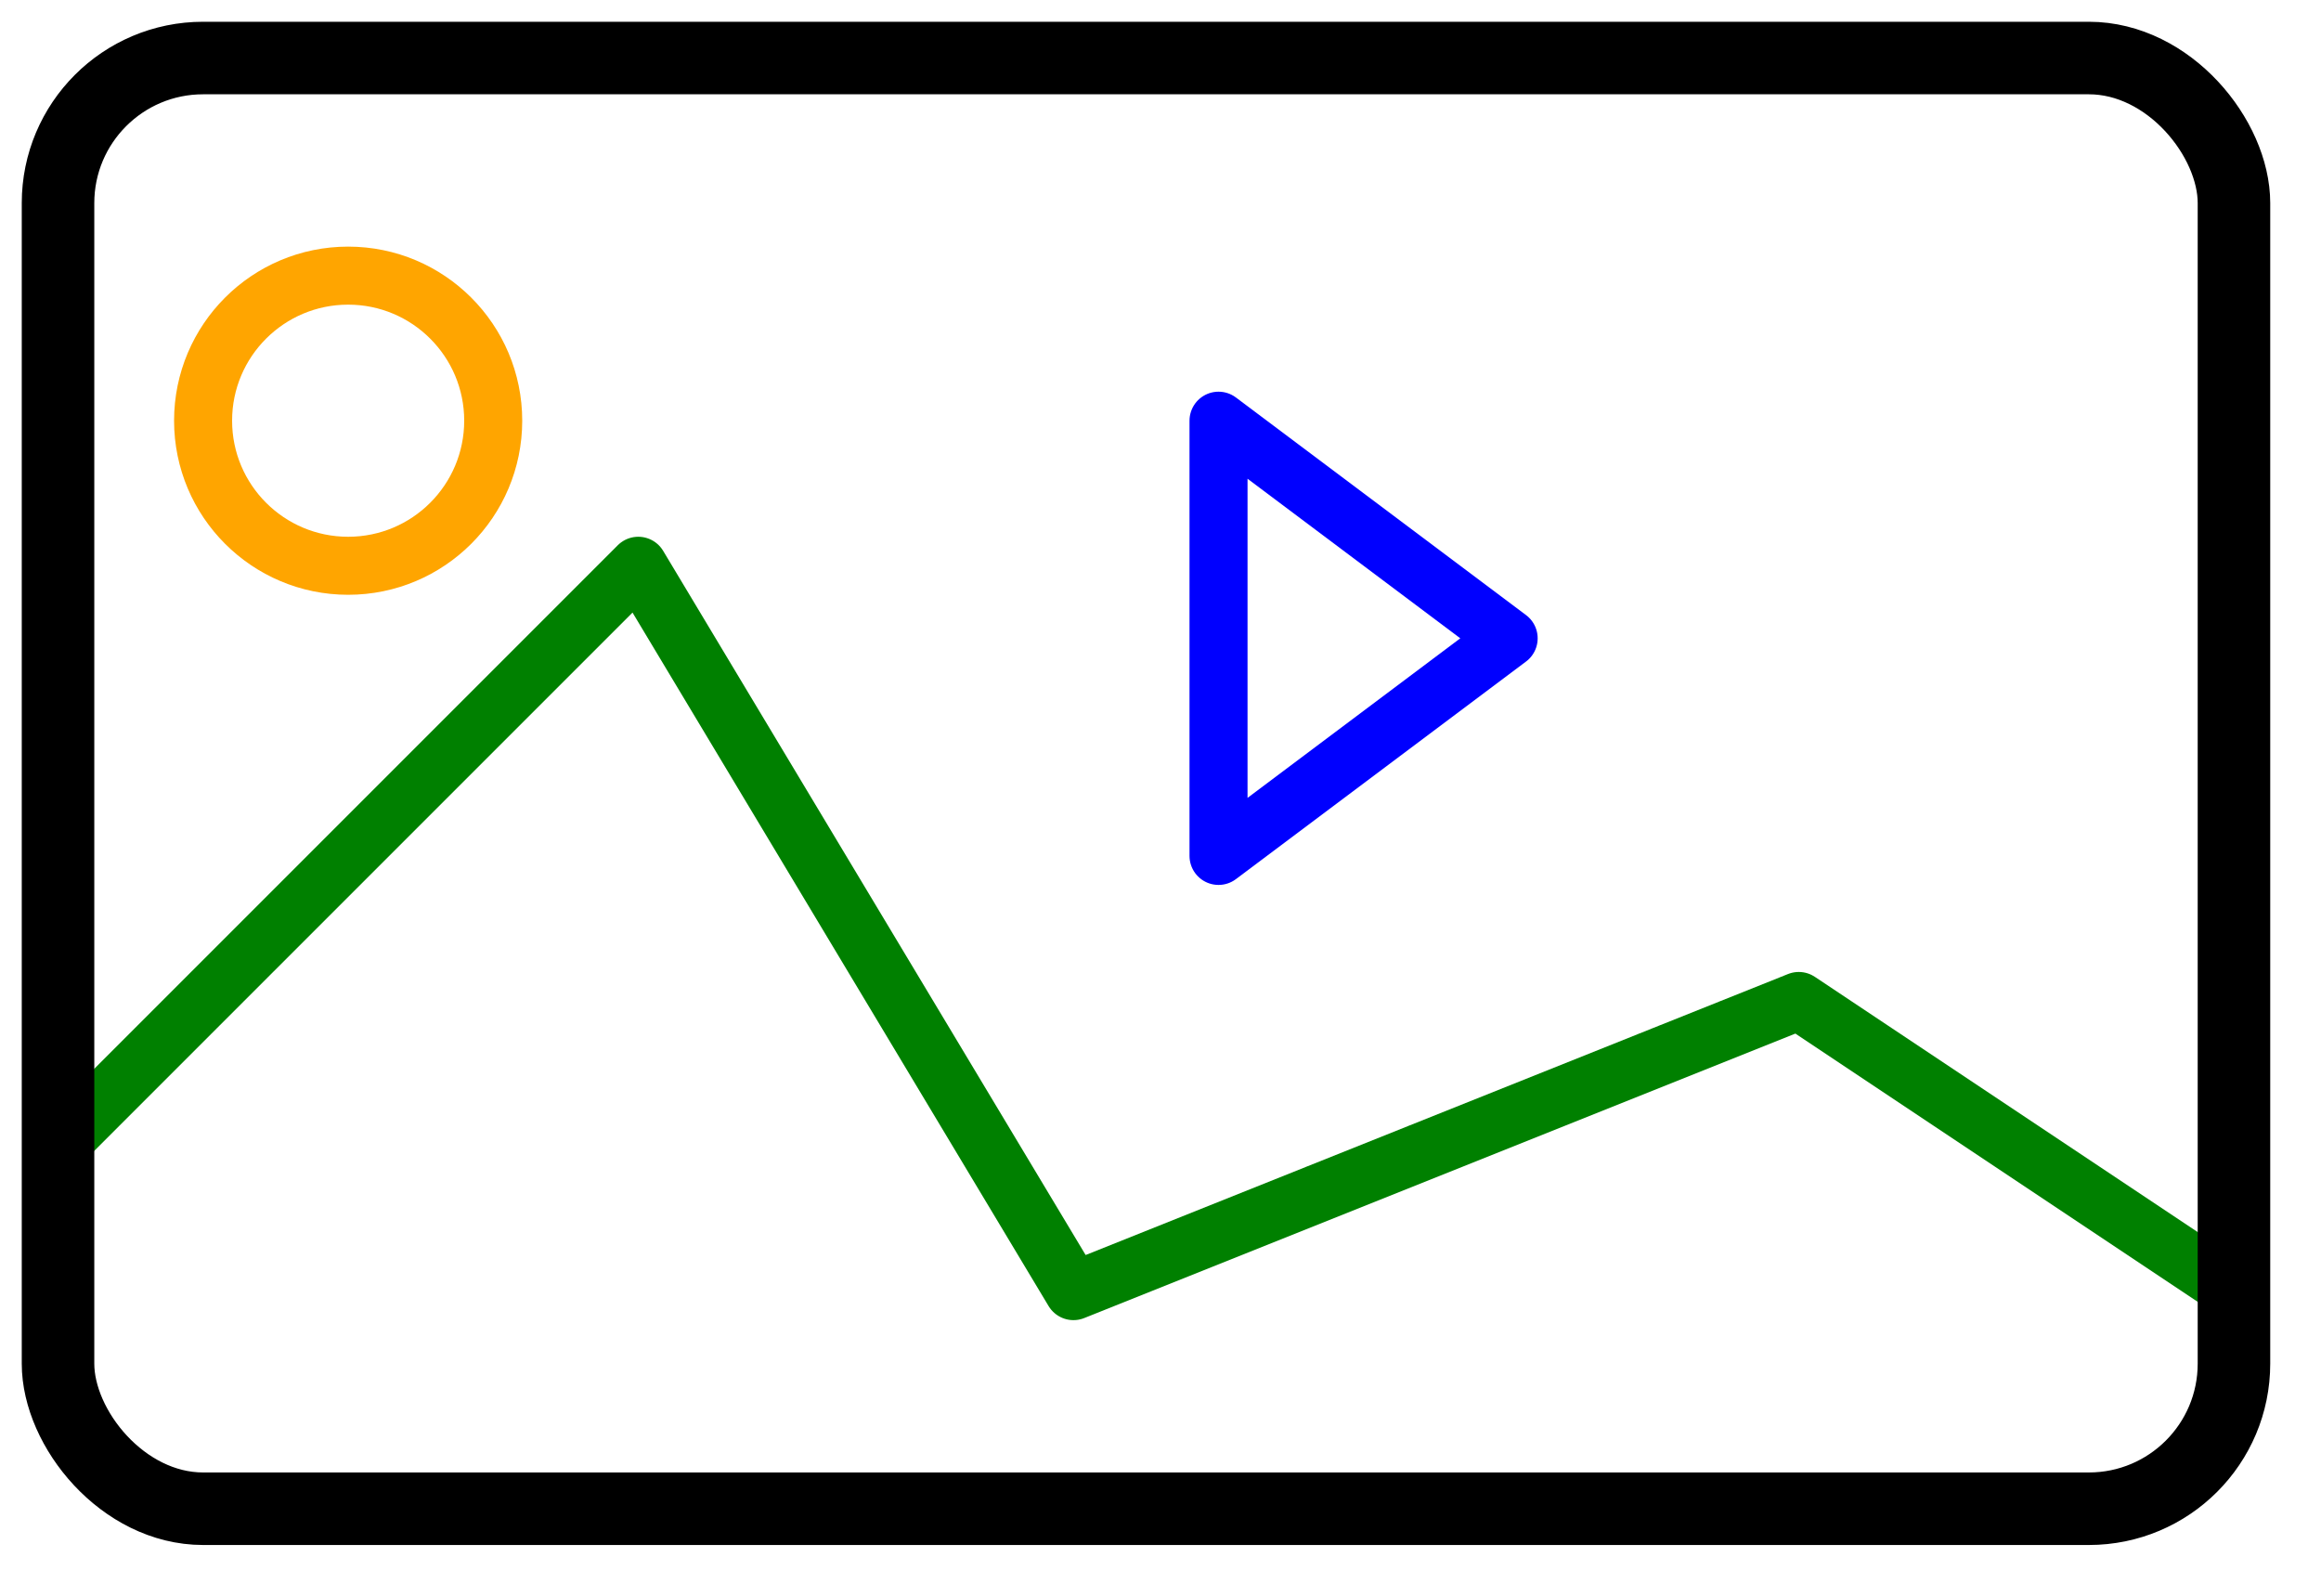 <!-- Icon for the motion photos splitting utility -->
<svg width="160" height="110" >
  <!--   w=46 h=71-->
  <polyline points="4 79, 44 39, 74 89, 124 69, 154 89" style="fill:none; stroke:green; stroke-width:4; stroke-linejoin:round"/>
  <circle r="10" cx="24" cy="29" style="fill:none; stroke:orange; stroke-width:4" />
  <polyline points="" style="fill:none; stroke:black; stroke-width:4; stroke-linejoin:round"/>
  <polygon points="84 59, 84 29, 104 44" style="fill:none; stroke:blue; stroke-width:4; stroke-linejoin:round"/>
  <rect width="150" height="100" x="4" y="4" rx="10" style="fill:none; stroke:black; stroke-width:5"/>
</svg>